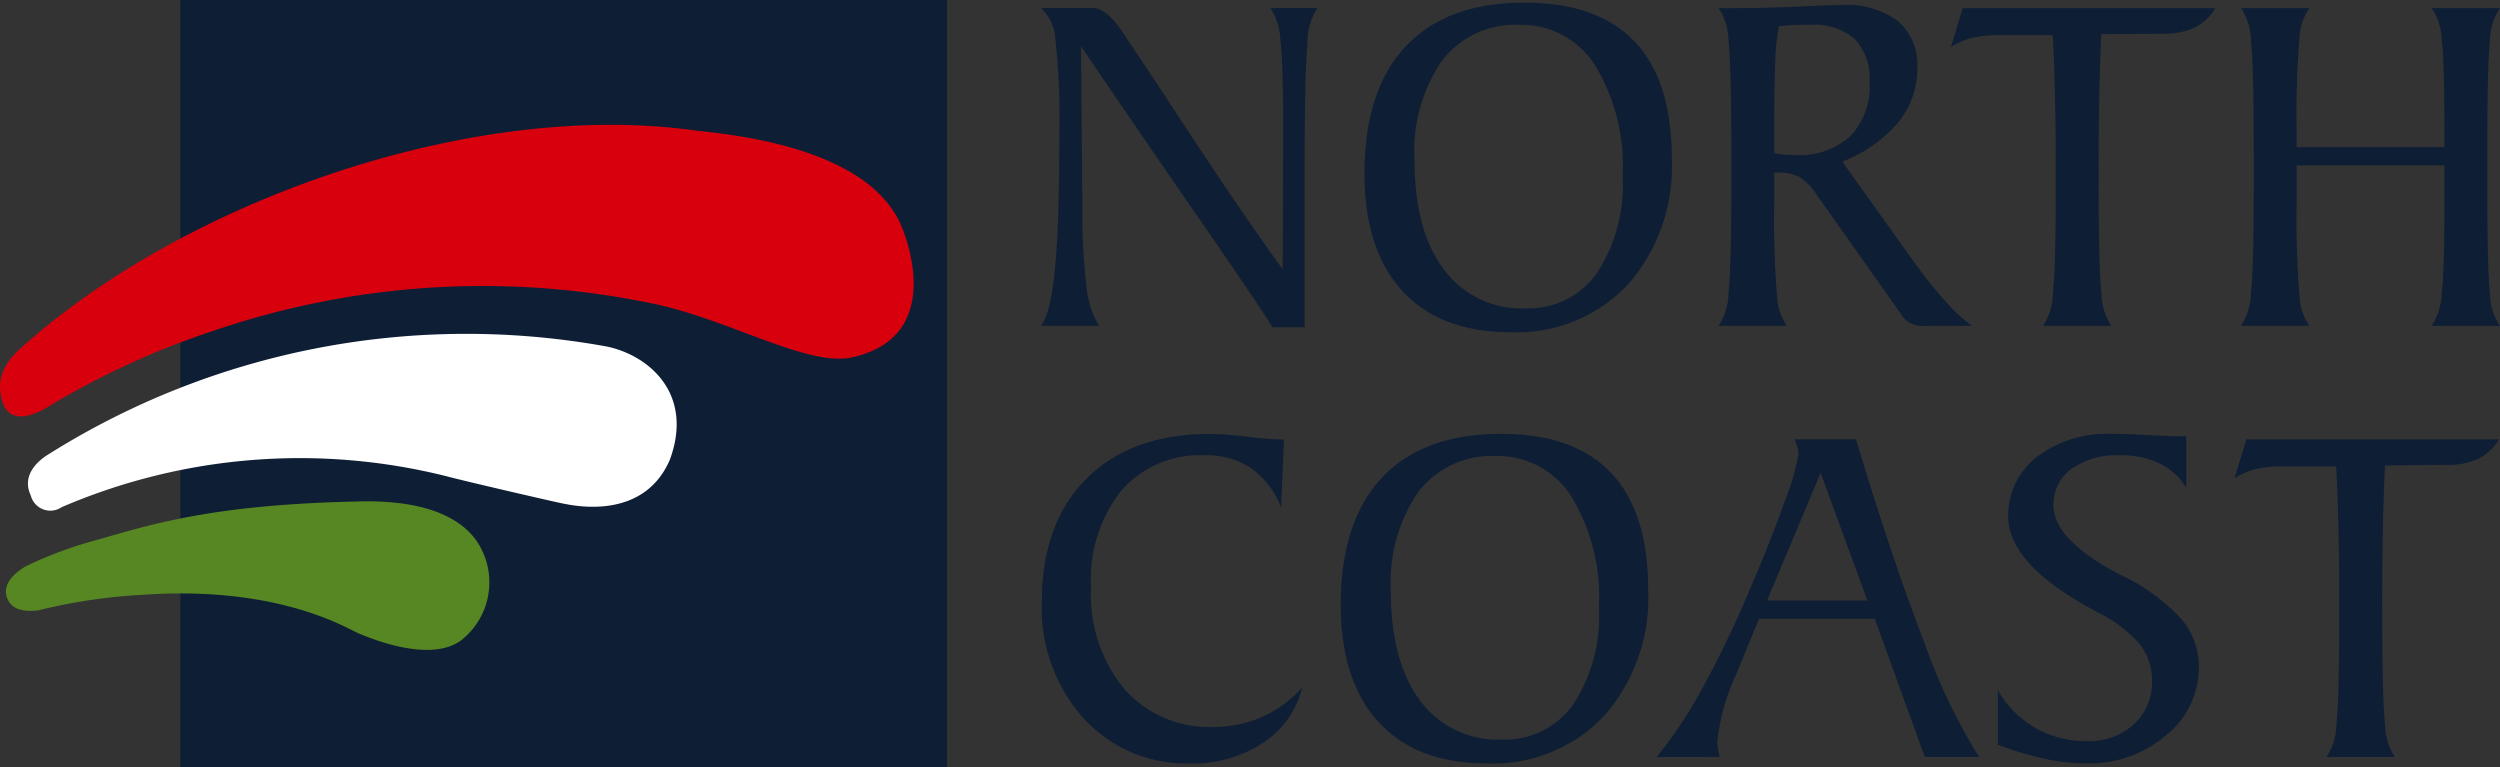 <svg xmlns="http://www.w3.org/2000/svg" width="177.334" height="54.412" viewBox="0 0 177.334 54.412">
  <rect x="0" y="0" width="177.334" height="54.412" fill="#333333" stroke="none"/>
  <g id="Group_19" data-name="Group 19" transform="translate(-122.336 -182.353)">
    <g id="Group_18" data-name="Group 18" transform="translate(122.336 182.353)">
      <g id="Group_16" data-name="Group 16" transform="translate(73.854 0.185)">
        <path id="Path_9" data-name="Path 9" d="M982.06,288.772l.1,11.342a45.884,45.884,0,0,0,.3,5.844,6.663,6.663,0,0,0,.878,2.669h-4.111q.68-.875.989-4.059t.307-9.3a53,53,0,0,0-.283-7.024,3.277,3.277,0,0,0-1.012-2.156h3.678q.99,0,2.208,1.855c.2.318.37.57.494.753q.993,1.46,3.064,4.616,4.795,7.329,7.7,11.309l.033-9.85q0-4.736-.2-6.41a4.6,4.6,0,0,0-.7-2.273h3.32a4.6,4.6,0,0,0-.705,2.567q-.193,2.084-.194,8.433V308.73h-2.271q-1.169-1.855-5.818-8.581t-7.788-11.377" transform="translate(-979.236 -285.701)" fill="#0e1e35" fill-rule="evenodd"/>
        <path id="Path_10" data-name="Path 10" d="M1194.46,304.29a5.933,5.933,0,0,0,5.049-2.482,11.451,11.451,0,0,0,1.831-6.911,13.715,13.715,0,0,0-1.962-7.858,6.174,6.174,0,0,0-5.367-2.859,6.527,6.527,0,0,0-5.467,2.524,11.289,11.289,0,0,0-1.962,7.076q0,4.981,2.073,7.745a6.833,6.833,0,0,0,5.8,2.765m-1.093,1.69q-4.961,0-7.647-2.926t-2.687-8.333q0-5.885,2.918-9t8.428-3.114q5.2,0,7.828,2.772t2.626,8.263a12.662,12.662,0,0,1-3.125,8.977,10.838,10.838,0,0,1-8.342,3.364" transform="translate(-1160.097 -282.604)" fill="#0e1e35" fill-rule="evenodd"/>
        <path id="Path_11" data-name="Path 11" d="M1410.207,294.611a5.362,5.362,0,0,0,.668.1c.239.024.507.035.805.035a5.379,5.379,0,0,0,3.917-1.335,5.083,5.083,0,0,0,1.369-3.815,4.112,4.112,0,0,0-1.043-3.079,4.41,4.41,0,0,0-3.177-1.01c-.557,0-.993.011-1.306.026s-.614.044-.9.078a14.535,14.535,0,0,0-.257,2.386q-.081,1.633-.08,4.627v1.986Zm-2.9-10.286q2.057,0,4.6-.113t3.04-.111a6.185,6.185,0,0,1,4.03,1.139,4.093,4.093,0,0,1,1.374,3.347,5.975,5.975,0,0,1-1.352,3.843,9.835,9.835,0,0,1-3.969,2.783l5.012,7.007a32.912,32.912,0,0,0,2.3,2.894,11.767,11.767,0,0,0,1.892,1.744h-3.321a1.758,1.758,0,0,1-1.766-.908l-5.977-8.45a3.8,3.8,0,0,0-1.219-1.219,3.168,3.168,0,0,0-1.459-.292h-.285v2.145a65.637,65.637,0,0,0,.2,6.674,3.962,3.962,0,0,0,.7,2.051h-4.843a4.471,4.471,0,0,0,.7-2.369q.2-1.855.2-7.934V295.11q0-6.62-.2-8.444a4.419,4.419,0,0,0-.7-2.341Z" transform="translate(-1358.206 -283.933)" fill="#0e1e35" fill-rule="evenodd"/>
        <path id="Path_12" data-name="Path 12" d="M1559.158,308.635a4.3,4.3,0,0,0,.7-2.3q.206-1.787.2-7.629V297.35q0-2.841-.052-5.06t-.159-4.272h-3.743a8.4,8.4,0,0,0-2.007.2,5.176,5.176,0,0,0-1.474.647l.84-2.759h17.917a3.605,3.605,0,0,1-1.476,1.389,5.387,5.387,0,0,1-2.317.422l-4.294.033q-.108,2.335-.15,4.762t-.044,5.136q0,6.637.2,8.457a4.375,4.375,0,0,0,.7,2.332Z" transform="translate(-1488.093 -285.71)" fill="#0e1e35" fill-rule="evenodd"/>
        <path id="Path_13" data-name="Path 13" d="M1749.95,295.957V294.79q0-4.948-.194-6.526a4.2,4.2,0,0,0-.708-2.164h4.844a4.044,4.044,0,0,0-.708,2.284q-.193,1.783-.194,7.608v2.735q0,5.83.194,7.619a4.04,4.04,0,0,0,.708,2.286h-4.844a4.491,4.491,0,0,0,.708-2.277q.2-1.679.194-6.428v-2.674h-10.478v2.674a65.569,65.569,0,0,0,.2,6.658,3.949,3.949,0,0,0,.7,2.047h-4.844a4.436,4.436,0,0,0,.7-2.365q.2-1.849.2-7.917v-1.441q0-6.633-.2-8.463a4.407,4.407,0,0,0-.7-2.345h4.844a3.962,3.962,0,0,0-.7,2.042,65.3,65.3,0,0,0-.2,6.647v1.167Z" transform="translate(-1650.413 -285.707)" fill="#0e1e35" fill-rule="evenodd"/>
        <path id="Path_14" data-name="Path 14" d="M996.786,554.785l-.2,4.832a6.05,6.05,0,0,0-2.11-2.783,5.672,5.672,0,0,0-3.294-.934,7.417,7.417,0,0,0-5.927,2.5,10.183,10.183,0,0,0-2.151,6.878,10.511,10.511,0,0,0,2.362,7.209,8,8,0,0,0,6.314,2.683,8.448,8.448,0,0,0,3.5-.729,8.131,8.131,0,0,0,2.809-2.088,6.562,6.562,0,0,1-2.776,3.937,8.957,8.957,0,0,1-5.18,1.472,9.823,9.823,0,0,1-7.564-3.209,11.7,11.7,0,0,1-2.955-8.254q0-5.582,3.175-8.747t8.77-3.166a24.862,24.862,0,0,1,2.617.2,24.232,24.232,0,0,0,2.617.2" transform="translate(-979.565 -523.793)" fill="#0e1e35" fill-rule="evenodd"/>
        <path id="Path_15" data-name="Path 15" d="M1179.544,576.069a5.93,5.93,0,0,0,5.049-2.482,11.439,11.439,0,0,0,1.831-6.911,13.733,13.733,0,0,0-1.96-7.858,6.176,6.176,0,0,0-5.367-2.859,6.544,6.544,0,0,0-5.472,2.524,11.3,11.3,0,0,0-1.96,7.076q0,4.978,2.073,7.745a6.836,6.836,0,0,0,5.8,2.765m-1.093,1.69q-4.961,0-7.647-2.926t-2.687-8.333q0-5.889,2.918-9t8.429-3.116q5.2,0,7.828,2.772t2.626,8.263a12.661,12.661,0,0,1-3.124,8.977,10.839,10.839,0,0,1-8.342,3.364" transform="translate(-1146.86 -523.795)" fill="#0e1e35" fill-rule="evenodd"/>
        <path id="Path_16" data-name="Path 16" d="M1375.016,569.3h7.118l-3.318-9.056Zm-7.828,11.1a31.791,31.791,0,0,0,3.214-4.825,76.154,76.154,0,0,0,3.4-7.085q1.5-3.485,2.467-6.229a16.841,16.841,0,0,0,.971-3.294,2.062,2.062,0,0,0-.072-.54,3.45,3.45,0,0,0-.209-.56h4.365q2.561,8.514,4.83,14.364a41.654,41.654,0,0,0,3.9,8.169h-3.85l-3.545-9.8h-8.217l-1.513,3.7-.033.087a14.97,14.97,0,0,0-1.411,4.925,3.213,3.213,0,0,0,.044.509,5.378,5.378,0,0,0,.128.577Z" transform="translate(-1323.526 -526.889)" fill="#0e1e35" fill-rule="evenodd"/>
        <path id="Path_17" data-name="Path 17" d="M1582.215,576.436v-3.861a7.343,7.343,0,0,0,2.669,2.68,7.246,7.246,0,0,0,3.664.925,4.652,4.652,0,0,0,3.323-1.2,4.053,4.053,0,0,0,1.278-3.083,4.114,4.114,0,0,0-.862-2.58,9.128,9.128,0,0,0-2.916-2.223l-.464-.257q-5.954-3.24-5.955-6.584a5.188,5.188,0,0,1,2.029-4.228,8.183,8.183,0,0,1,5.3-1.637c.7,0,1.463.022,2.3.068s1.315.068,1.455.068c.046,0,.139.007.283.017s.266.015.37.015h.888v3.662a4.412,4.412,0,0,0-1.866-1.72,6.244,6.244,0,0,0-2.8-.59,5.622,5.622,0,0,0-3.473.964,3.086,3.086,0,0,0-1.274,2.6q0,2.423,4.672,4.884l.224.1a13.911,13.911,0,0,1,4.163,3.057,5.235,5.235,0,0,1,1.25,3.418,6.172,6.172,0,0,1-2.315,4.831,8.425,8.425,0,0,1-5.713,2,14.12,14.12,0,0,1-2.885-.322,23.757,23.757,0,0,1-3.346-1" transform="translate(-1514.353 -523.797)" fill="#0e1e35" fill-rule="evenodd"/>
        <path id="Path_18" data-name="Path 18" d="M1737.846,580.4a4.32,4.32,0,0,0,.7-2.3q.2-1.783.2-7.625v-1.359q0-2.838-.057-5.058t-.157-4.272H1734.8a8.286,8.286,0,0,0-2.01.2,5.077,5.077,0,0,0-1.474.645l.84-2.761h17.92a3.6,3.6,0,0,1-1.479,1.389,5.34,5.34,0,0,1-2.314.422l-4.294.037q-.108,2.332-.153,4.76t-.043,5.136q0,6.636.2,8.455a4.4,4.4,0,0,0,.7,2.334Z" transform="translate(-1646.67 -526.889)" fill="#0e1e35" fill-rule="evenodd"/>
      </g>
      <g id="Group_17" data-name="Group 17" transform="translate(0)">
        <rect id="Rectangle_30" data-name="Rectangle 30" width="54.39" height="54.412" transform="translate(12.79)" fill="#0e1e35"/>
        <path id="Path_19" data-name="Path 19" d="M323.111,379.017c-.087-.536-.466-1.842,1.341-3.484,11.706-10.552,32.242-17.743,48.078-15.446,11.231,1.1,13.478,4.978,14.2,6.256.427.762,3.623,8.376-3.384,9.831-3.1.57-8.326-2.539-13.6-3.749a59.006,59.006,0,0,0-31.5,1.812,57.883,57.883,0,0,0-11.625,5.3c-1.082.7-3.046,1.6-3.512-.523" transform="translate(-323.018 -350.802)" fill="#d9000d" fill-rule="evenodd"/>
        <path id="Path_20" data-name="Path 20" d="M336.114,603.654c9.842-.76,14.78,2.349,15.609,2.7s5.23,2.2,7.4.429a5.228,5.228,0,0,0,1.232-6.6c-.514-.906-2.164-3.257-8.254-3.179-11.061.2-15.32,1.733-19.5,2.9a27.9,27.9,0,0,0-4.459,1.707c-.975.568-1.646,1.376-1.328,2.23s1.169,1,2.182.9a39.738,39.738,0,0,1,7.118-1.091" transform="translate(-326.316 -561.44)" fill="#578723" fill-rule="evenodd"/>
        <path id="Path_21" data-name="Path 21" d="M343.027,503.574a42.758,42.758,0,0,1,27.35-2.173c.919.255,7.562,1.8,8.257,1.931s5.663,1.232,7.529-3.131c1.711-4.664-1.485-7.392-4.474-8.017a55.669,55.669,0,0,0-39.844,7.795c-.139.118-1.781,1.156-1.019,2.767a1.431,1.431,0,0,0,2.2.827" transform="translate(-338.643 -467.603)" fill="#fff" fill-rule="evenodd"/>
      </g>
    </g>
  </g>
</svg>
